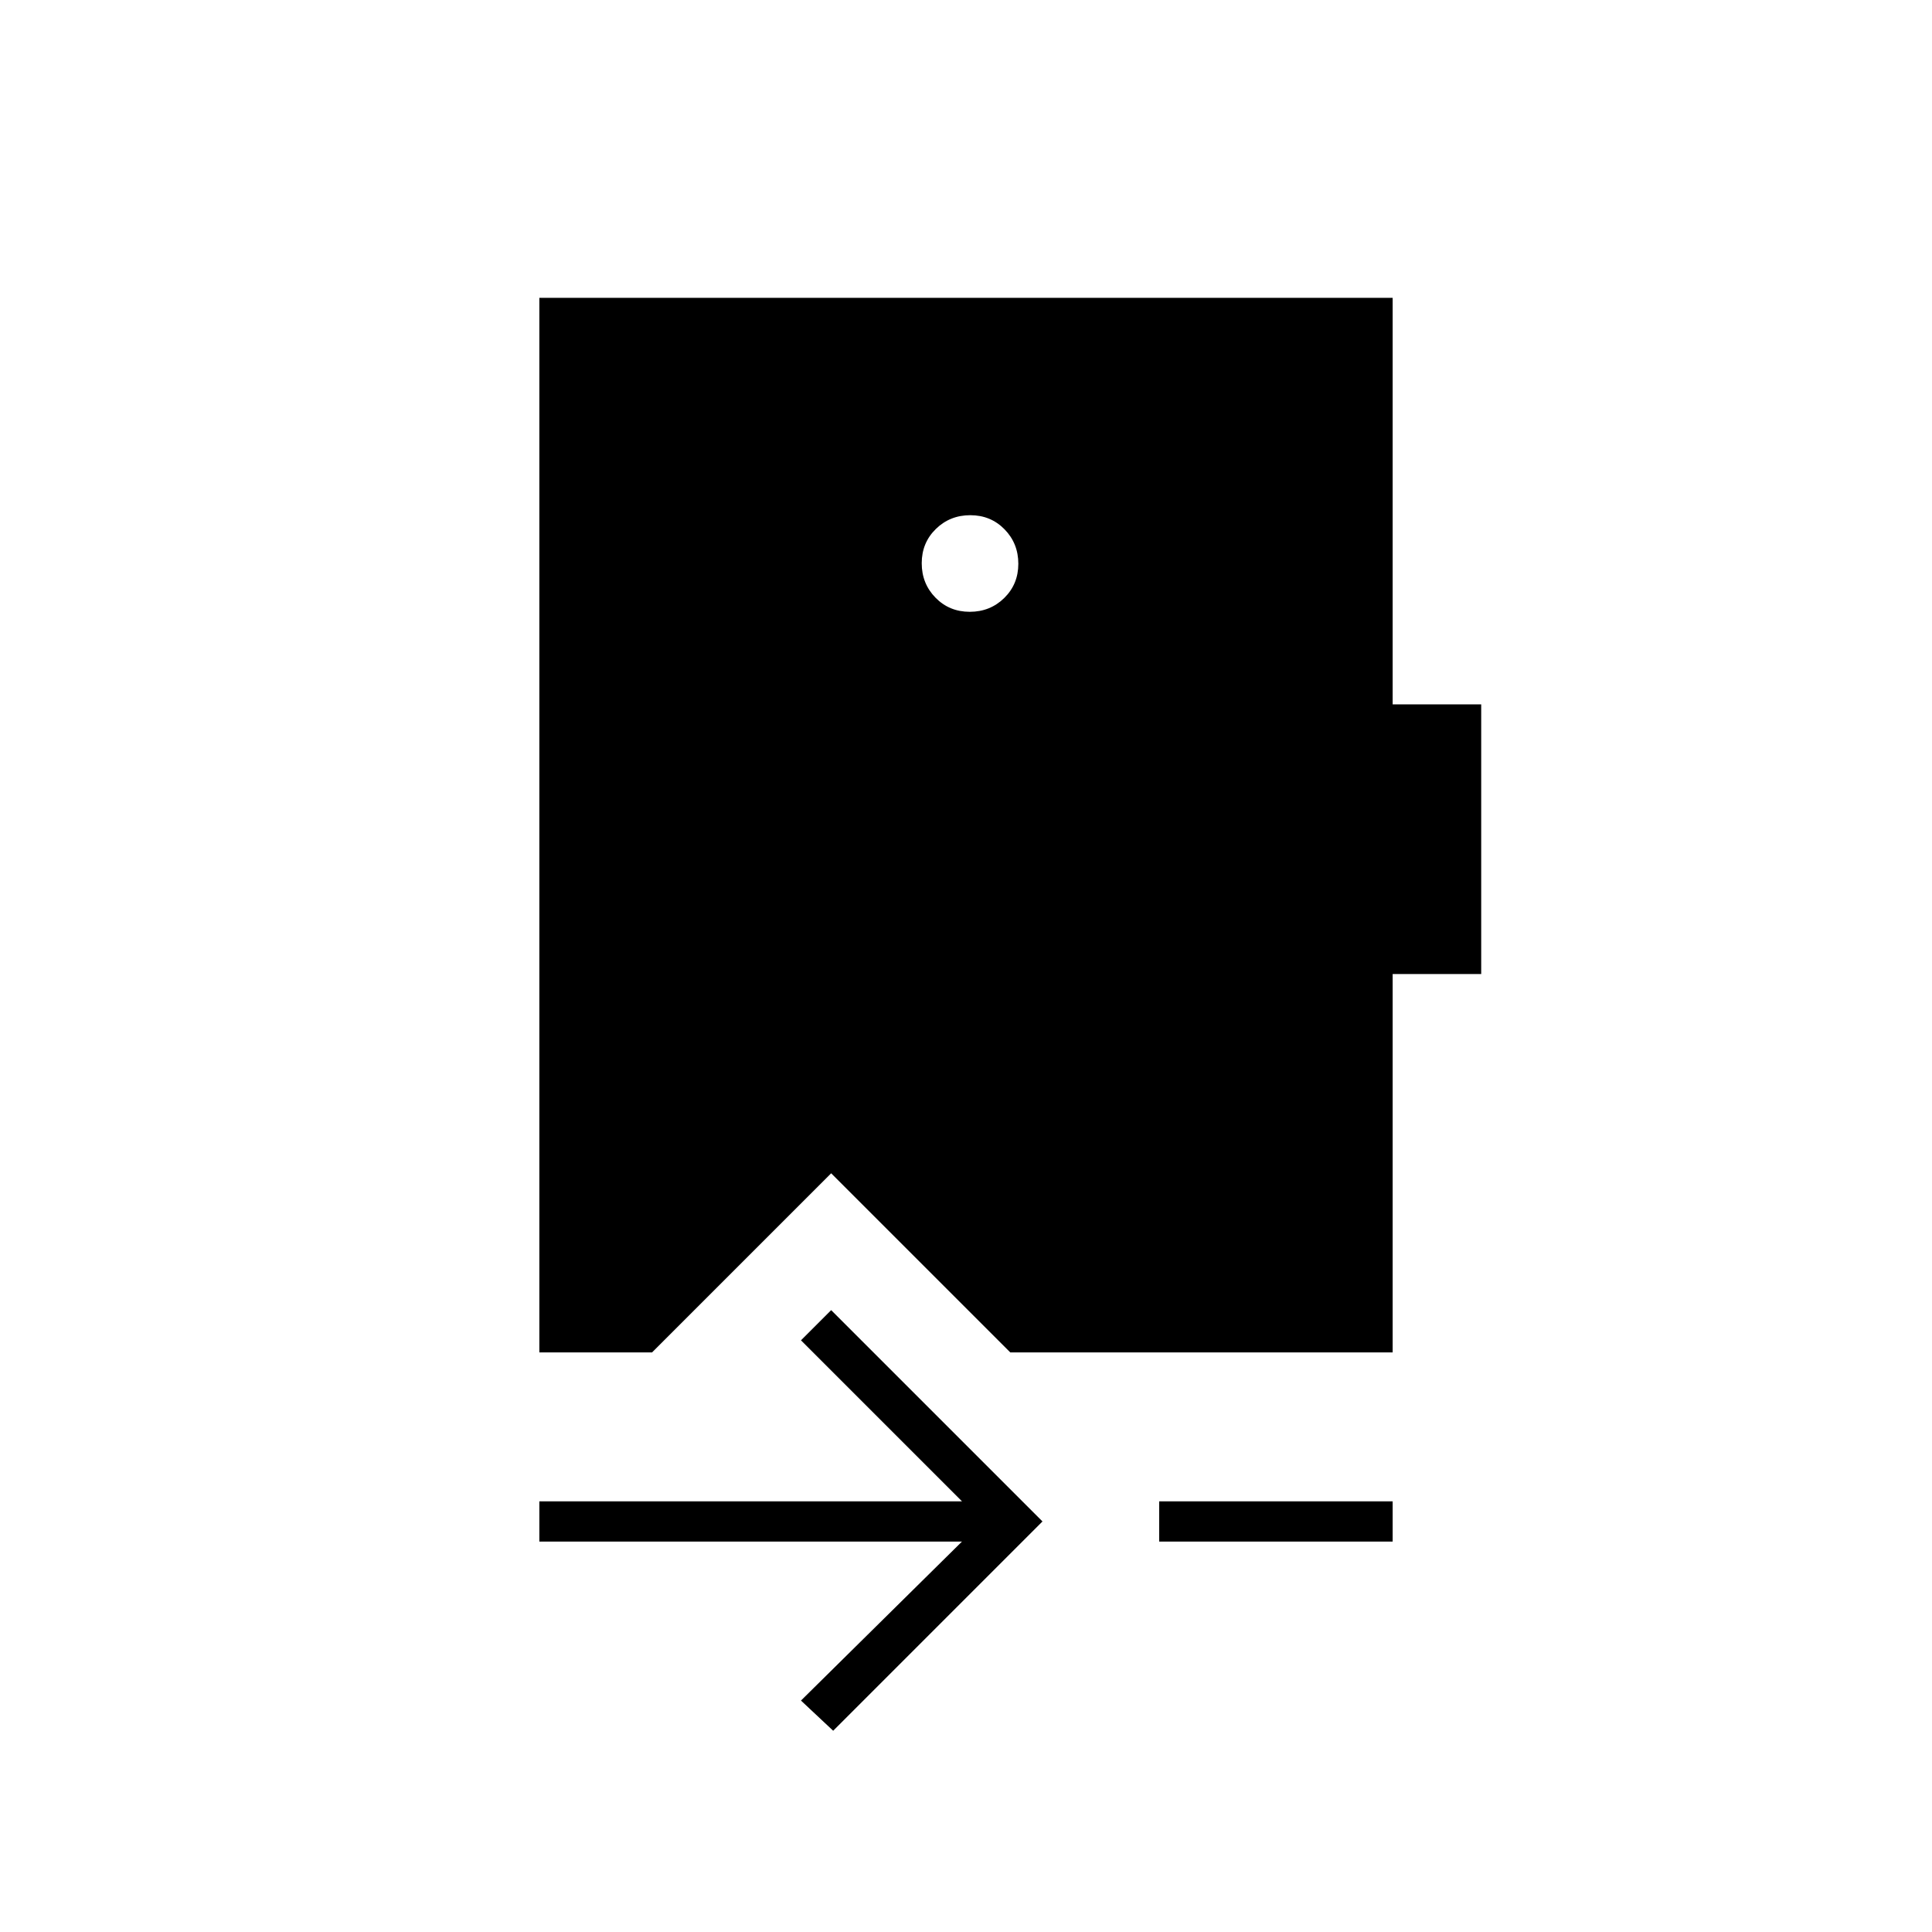 <svg xmlns="http://www.w3.org/2000/svg" height="20" viewBox="0 -960 960 960" width="20"><path d="m414-100-16-15 80-79H268v-20h210l-80-80 15-15 105 105-104 104Zm162-94v-20h116v20H576Zm-93.86-510Q472-704 465-697.14t-7 17q0 10.14 6.86 17.14t17 7q10.14 0 17.14-6.86t7-17q0-10.14-6.86-17.14t-17-7ZM268-288v-524h424v202h44v134h-44v188H502l-89-89-89 89h-56Z"/></svg>